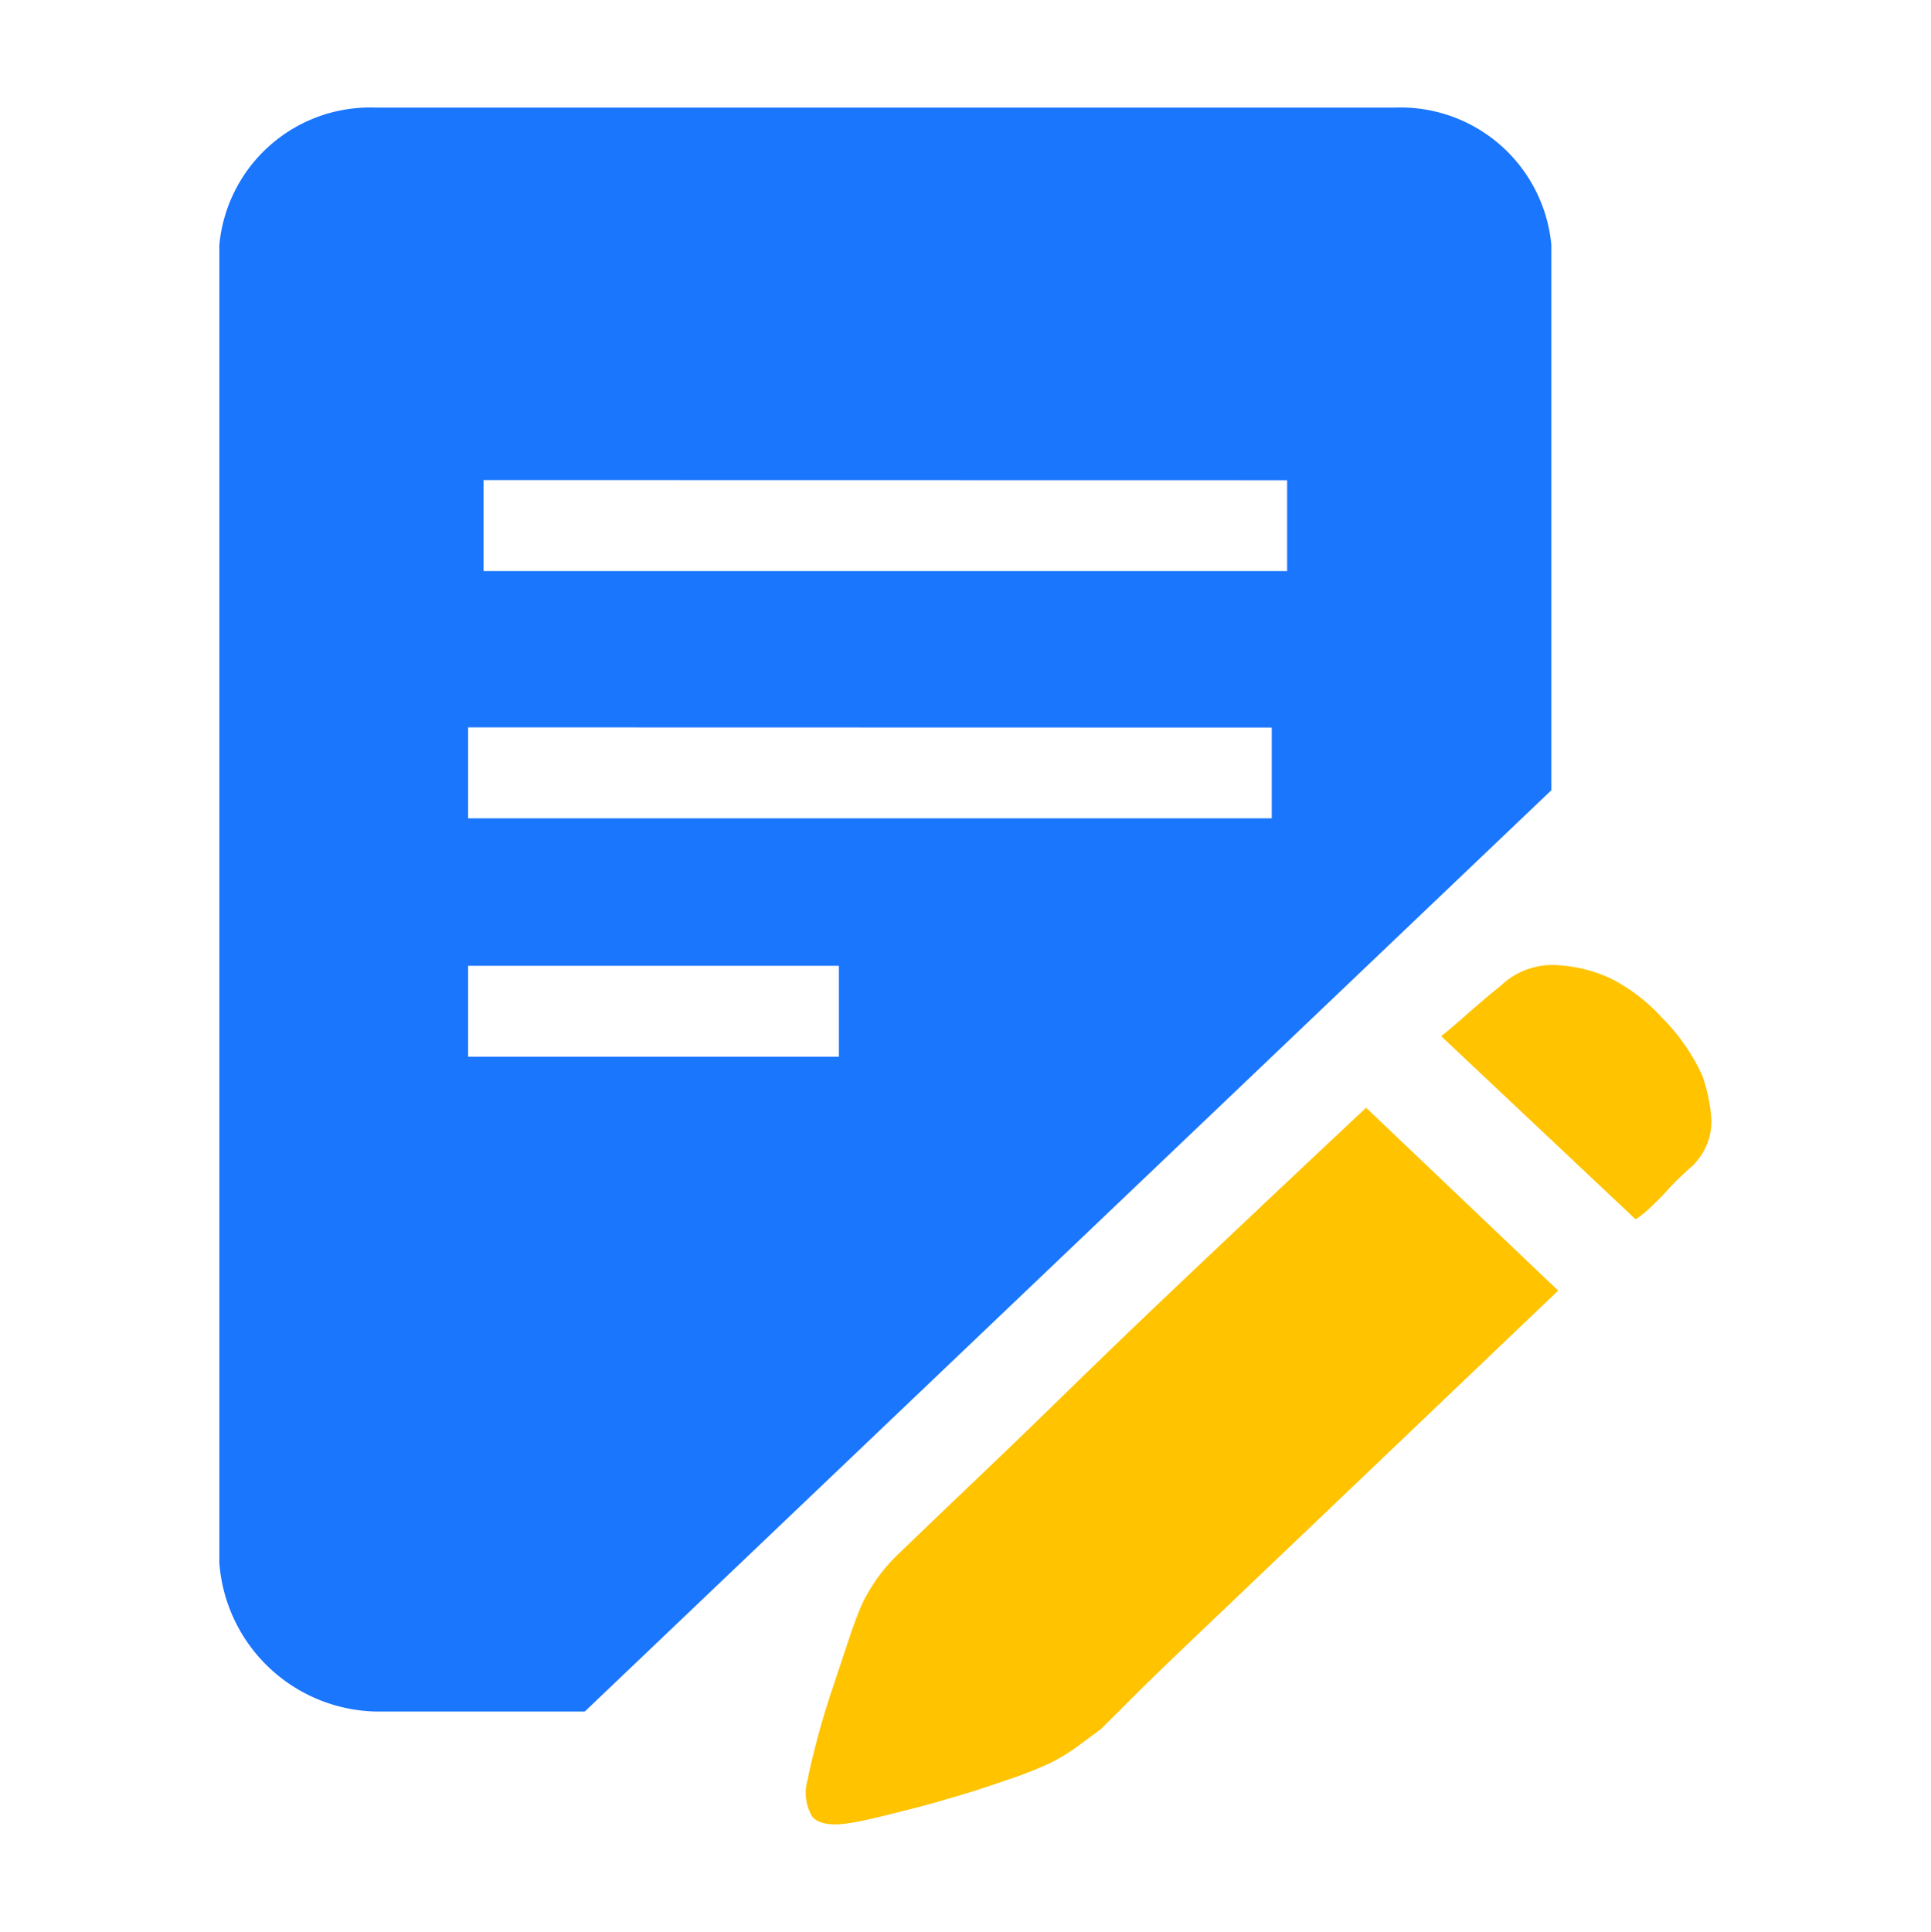 <svg xmlns="http://www.w3.org/2000/svg" width="51.979" height="52" viewBox="0 0 51.979 52"><defs><style>.a{fill:#ccc;opacity:0;}.b{fill:#ffc300;}.c{fill:#1b76fe;}</style></defs><g transform="translate(0)"><path class="a" d="M0,0H51.979V52H0Z" transform="translate(0 0)"/><g transform="translate(5.907 2.895)"><path class="b" d="M1.6.563c-.207.164-.464.379-.772.648S.252,1.72,0,1.918l5.234,4.93a2.862,2.862,0,0,0,.432-.353c.128-.122.274-.26.433-.441s.353-.362.556-.551a1.67,1.67,0,0,0,.618-1.355,4.53,4.53,0,0,0-.247-1.174A5.381,5.381,0,0,0,5.94,1.417,4.852,4.852,0,0,0,4.616.391,3.839,3.839,0,0,0,3.2.012,2.015,2.015,0,0,0,1.6.563" transform="translate(32.888 23.076)"/><path class="b" d="M1.178,14.213l-.459,1.38c-.163.484-.309.963-.433,1.439s-.207.82-.247,1.052a1.254,1.254,0,0,0,.124,1c.168.189.5.248.988.172.247-.034.618-.118,1.108-.24s1.006-.248,1.54-.412c.53-.147,1.055-.32,1.576-.5a10.814,10.814,0,0,0,1.139-.441,5.274,5.274,0,0,0,.741-.438c.243-.181.468-.345.675-.5.04-.038.256-.252.645-.639.393-.4.869-.862,1.443-1.413l2.034-1.939,2.215-2.112,5.975-5.7L15.071,0Q11.748,3.117,9.1,5.636,7.988,6.7,6.88,7.782T4.846,9.746l-1.54,1.472-.795.765a4.652,4.652,0,0,0-.993,1.342c-.075.164-.19.45-.34.888" transform="translate(15.795 26.92)"/><path class="c" d="M9.834,43.171h0l-5.637,0a4.322,4.322,0,0,1-4.2-4V3.7A4.078,4.078,0,0,1,4.2,0H31.653a4.078,4.078,0,0,1,4.2,3.7V18.374ZM6.693,23.1v2.448h9.982V23.1Zm0-6.418v2.448H28.326V16.687Zm.415-6.656v2.449H28.74V10.03Z" transform="translate(0 0)"/></g></g></svg>